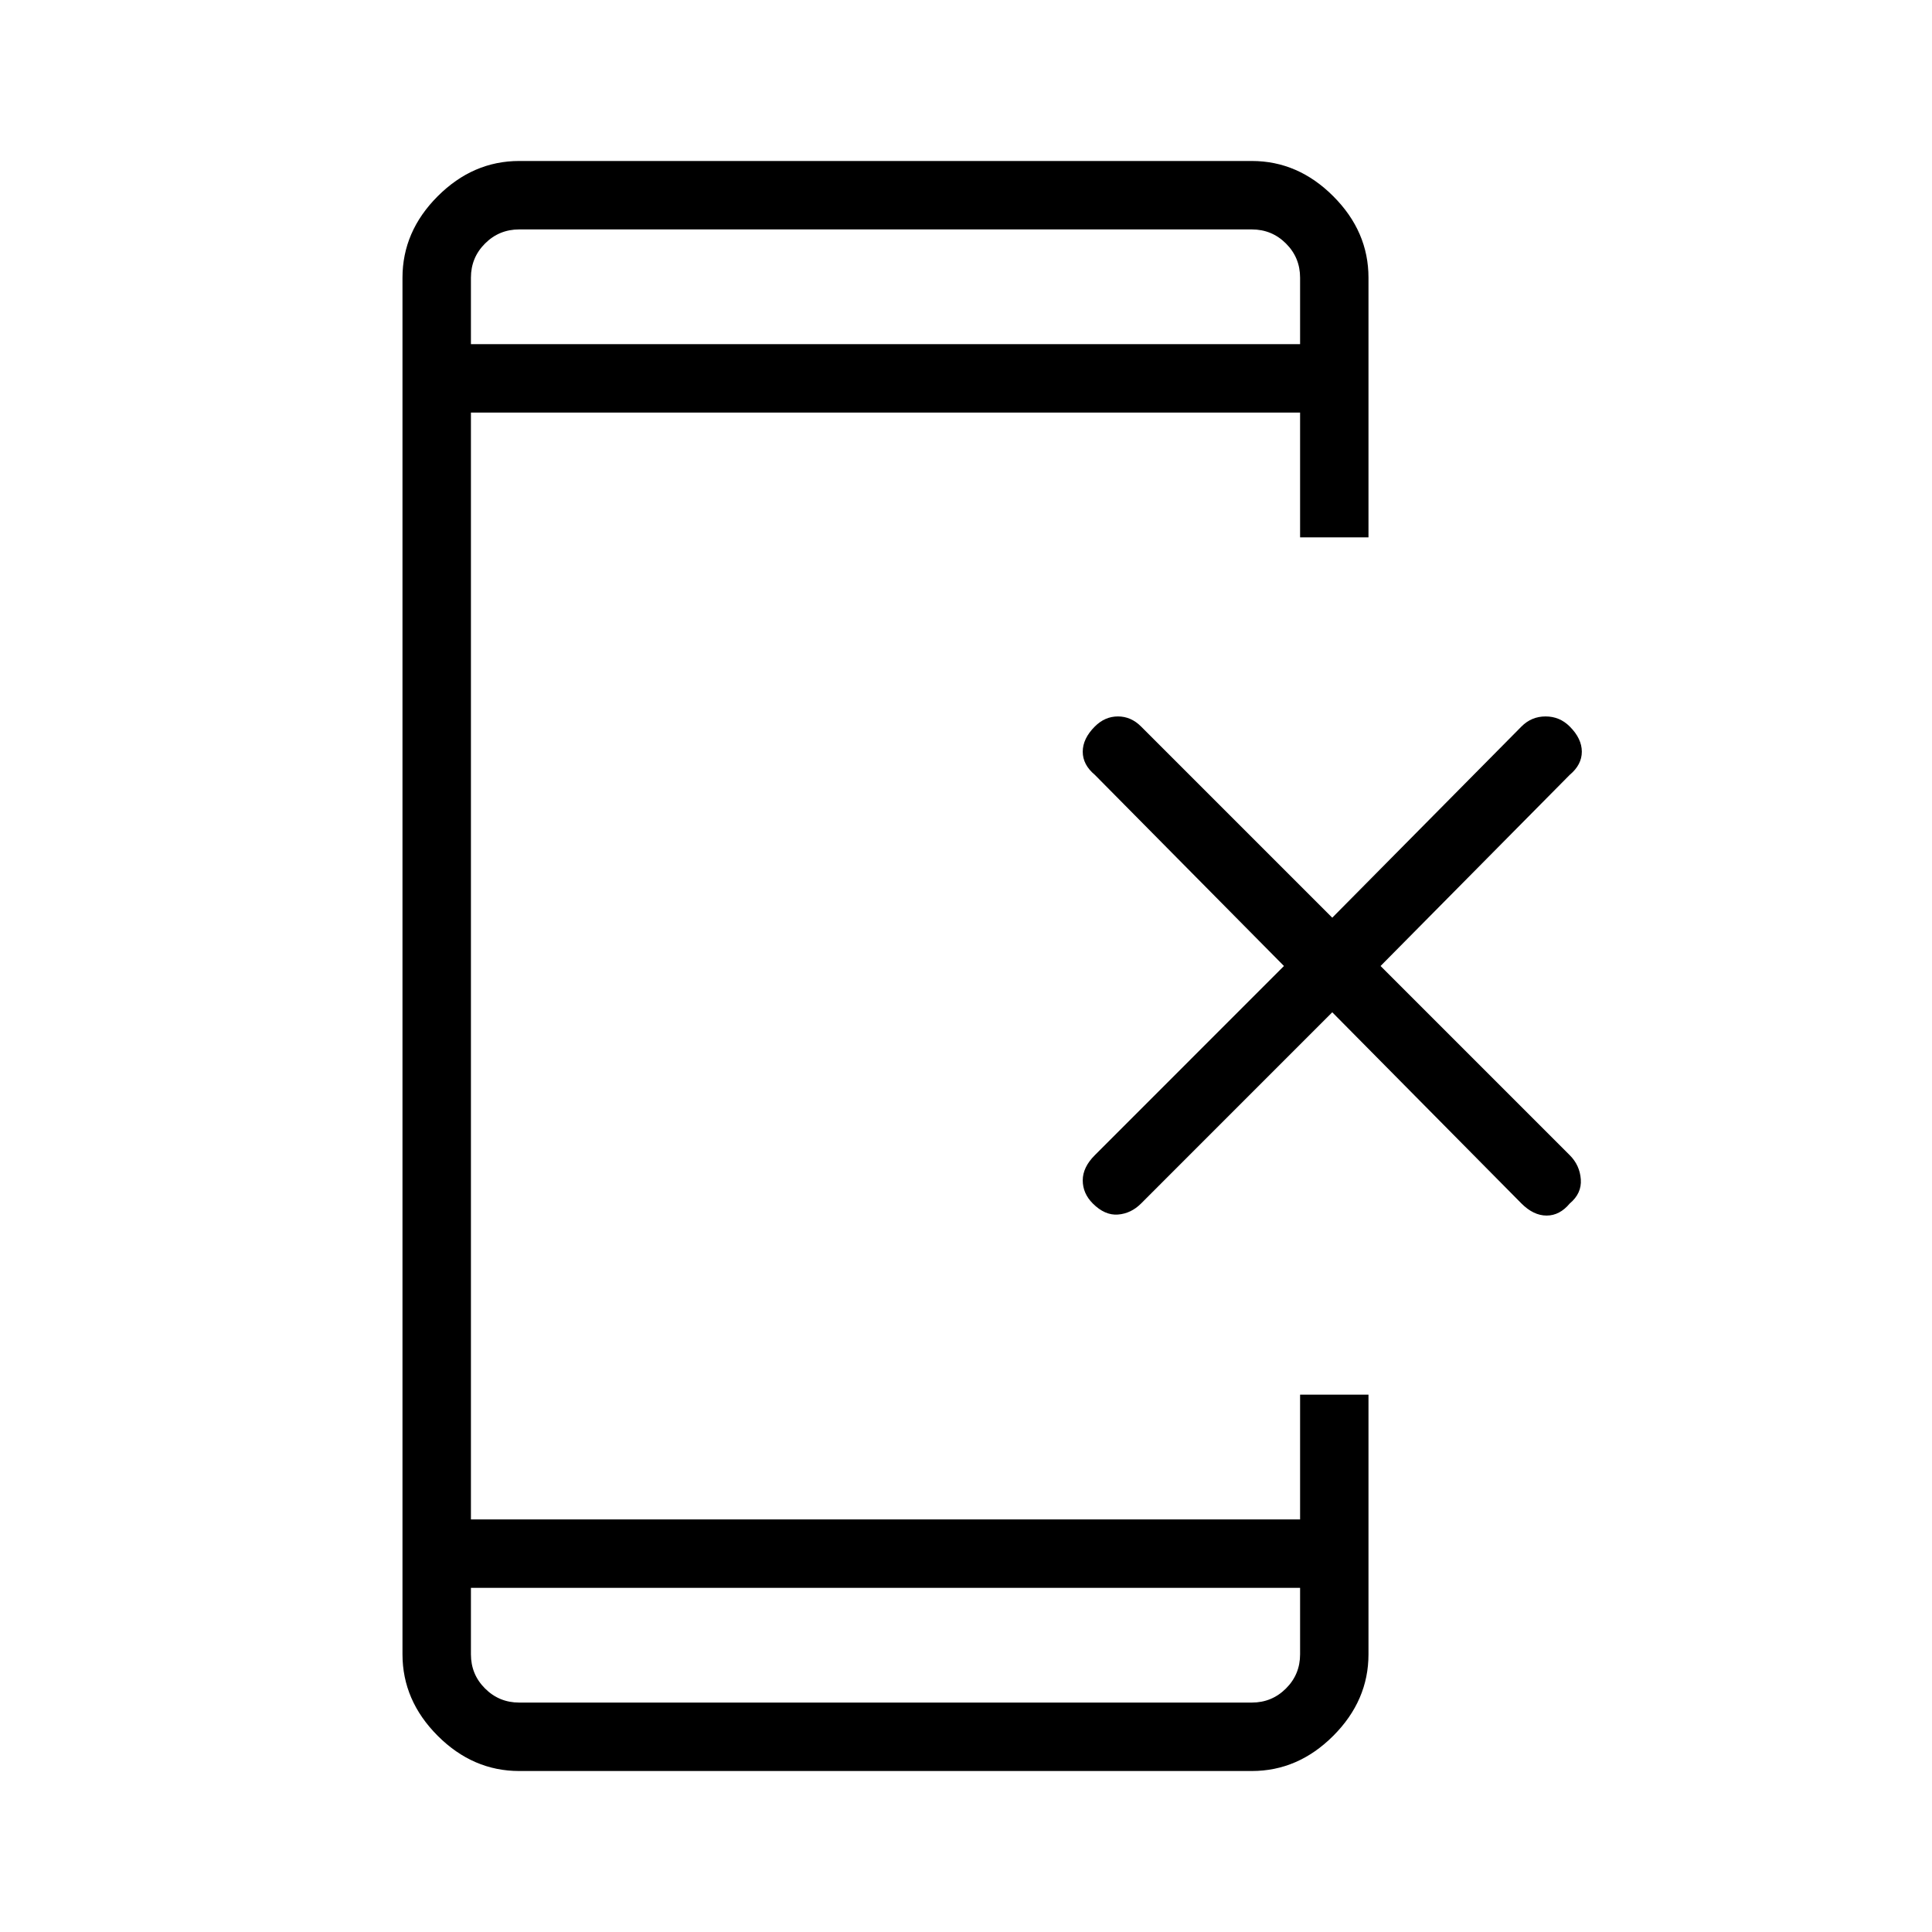 <svg xmlns="http://www.w3.org/2000/svg" height="40" width="40"><path d="M22.625 24.917Q22.417 24.708 22.417 24.438Q22.417 24.167 22.667 23.917L26.583 20L22.667 16.042Q22.417 15.833 22.417 15.563Q22.417 15.292 22.667 15.042Q22.875 14.833 23.146 14.833Q23.417 14.833 23.625 15.042L27.583 19L31.5 15.042Q31.708 14.833 32 14.833Q32.292 14.833 32.5 15.042Q32.75 15.292 32.75 15.563Q32.75 15.833 32.5 16.042L28.583 20L32.5 23.917Q32.708 24.125 32.729 24.417Q32.75 24.708 32.5 24.917Q32.292 25.167 32.021 25.167Q31.75 25.167 31.5 24.917L27.583 20.958L23.625 24.917Q23.417 25.125 23.146 25.146Q22.875 25.167 22.625 24.917ZM26.917 32.875H9.75V34.25Q9.75 34.667 10.042 34.958Q10.333 35.25 10.75 35.25H25.917Q26.333 35.25 26.625 34.958Q26.917 34.667 26.917 34.25ZM26.917 7.125V5.75Q26.917 5.333 26.625 5.042Q26.333 4.75 25.917 4.75H10.75Q10.333 4.75 10.042 5.042Q9.75 5.333 9.75 5.75V7.125ZM10.75 36.667Q9.792 36.667 9.062 35.938Q8.333 35.208 8.333 34.25V5.75Q8.333 4.792 9.062 4.063Q9.792 3.333 10.75 3.333H25.917Q26.875 3.333 27.604 4.063Q28.333 4.792 28.333 5.75V11.125H26.917V8.542H9.75V31.458H26.917V28.875H28.333V34.25Q28.333 35.208 27.604 35.938Q26.875 36.667 25.917 36.667ZM9.75 4.75Q9.75 4.75 9.75 5.042Q9.75 5.333 9.75 5.75V7.125V5.75Q9.75 5.333 9.75 5.042Q9.75 4.75 9.75 4.75ZM9.75 35.25Q9.75 35.25 9.75 34.958Q9.75 34.667 9.75 34.25V32.875V34.25Q9.75 34.667 9.75 34.958Q9.75 35.25 9.75 35.25Z"/></svg>